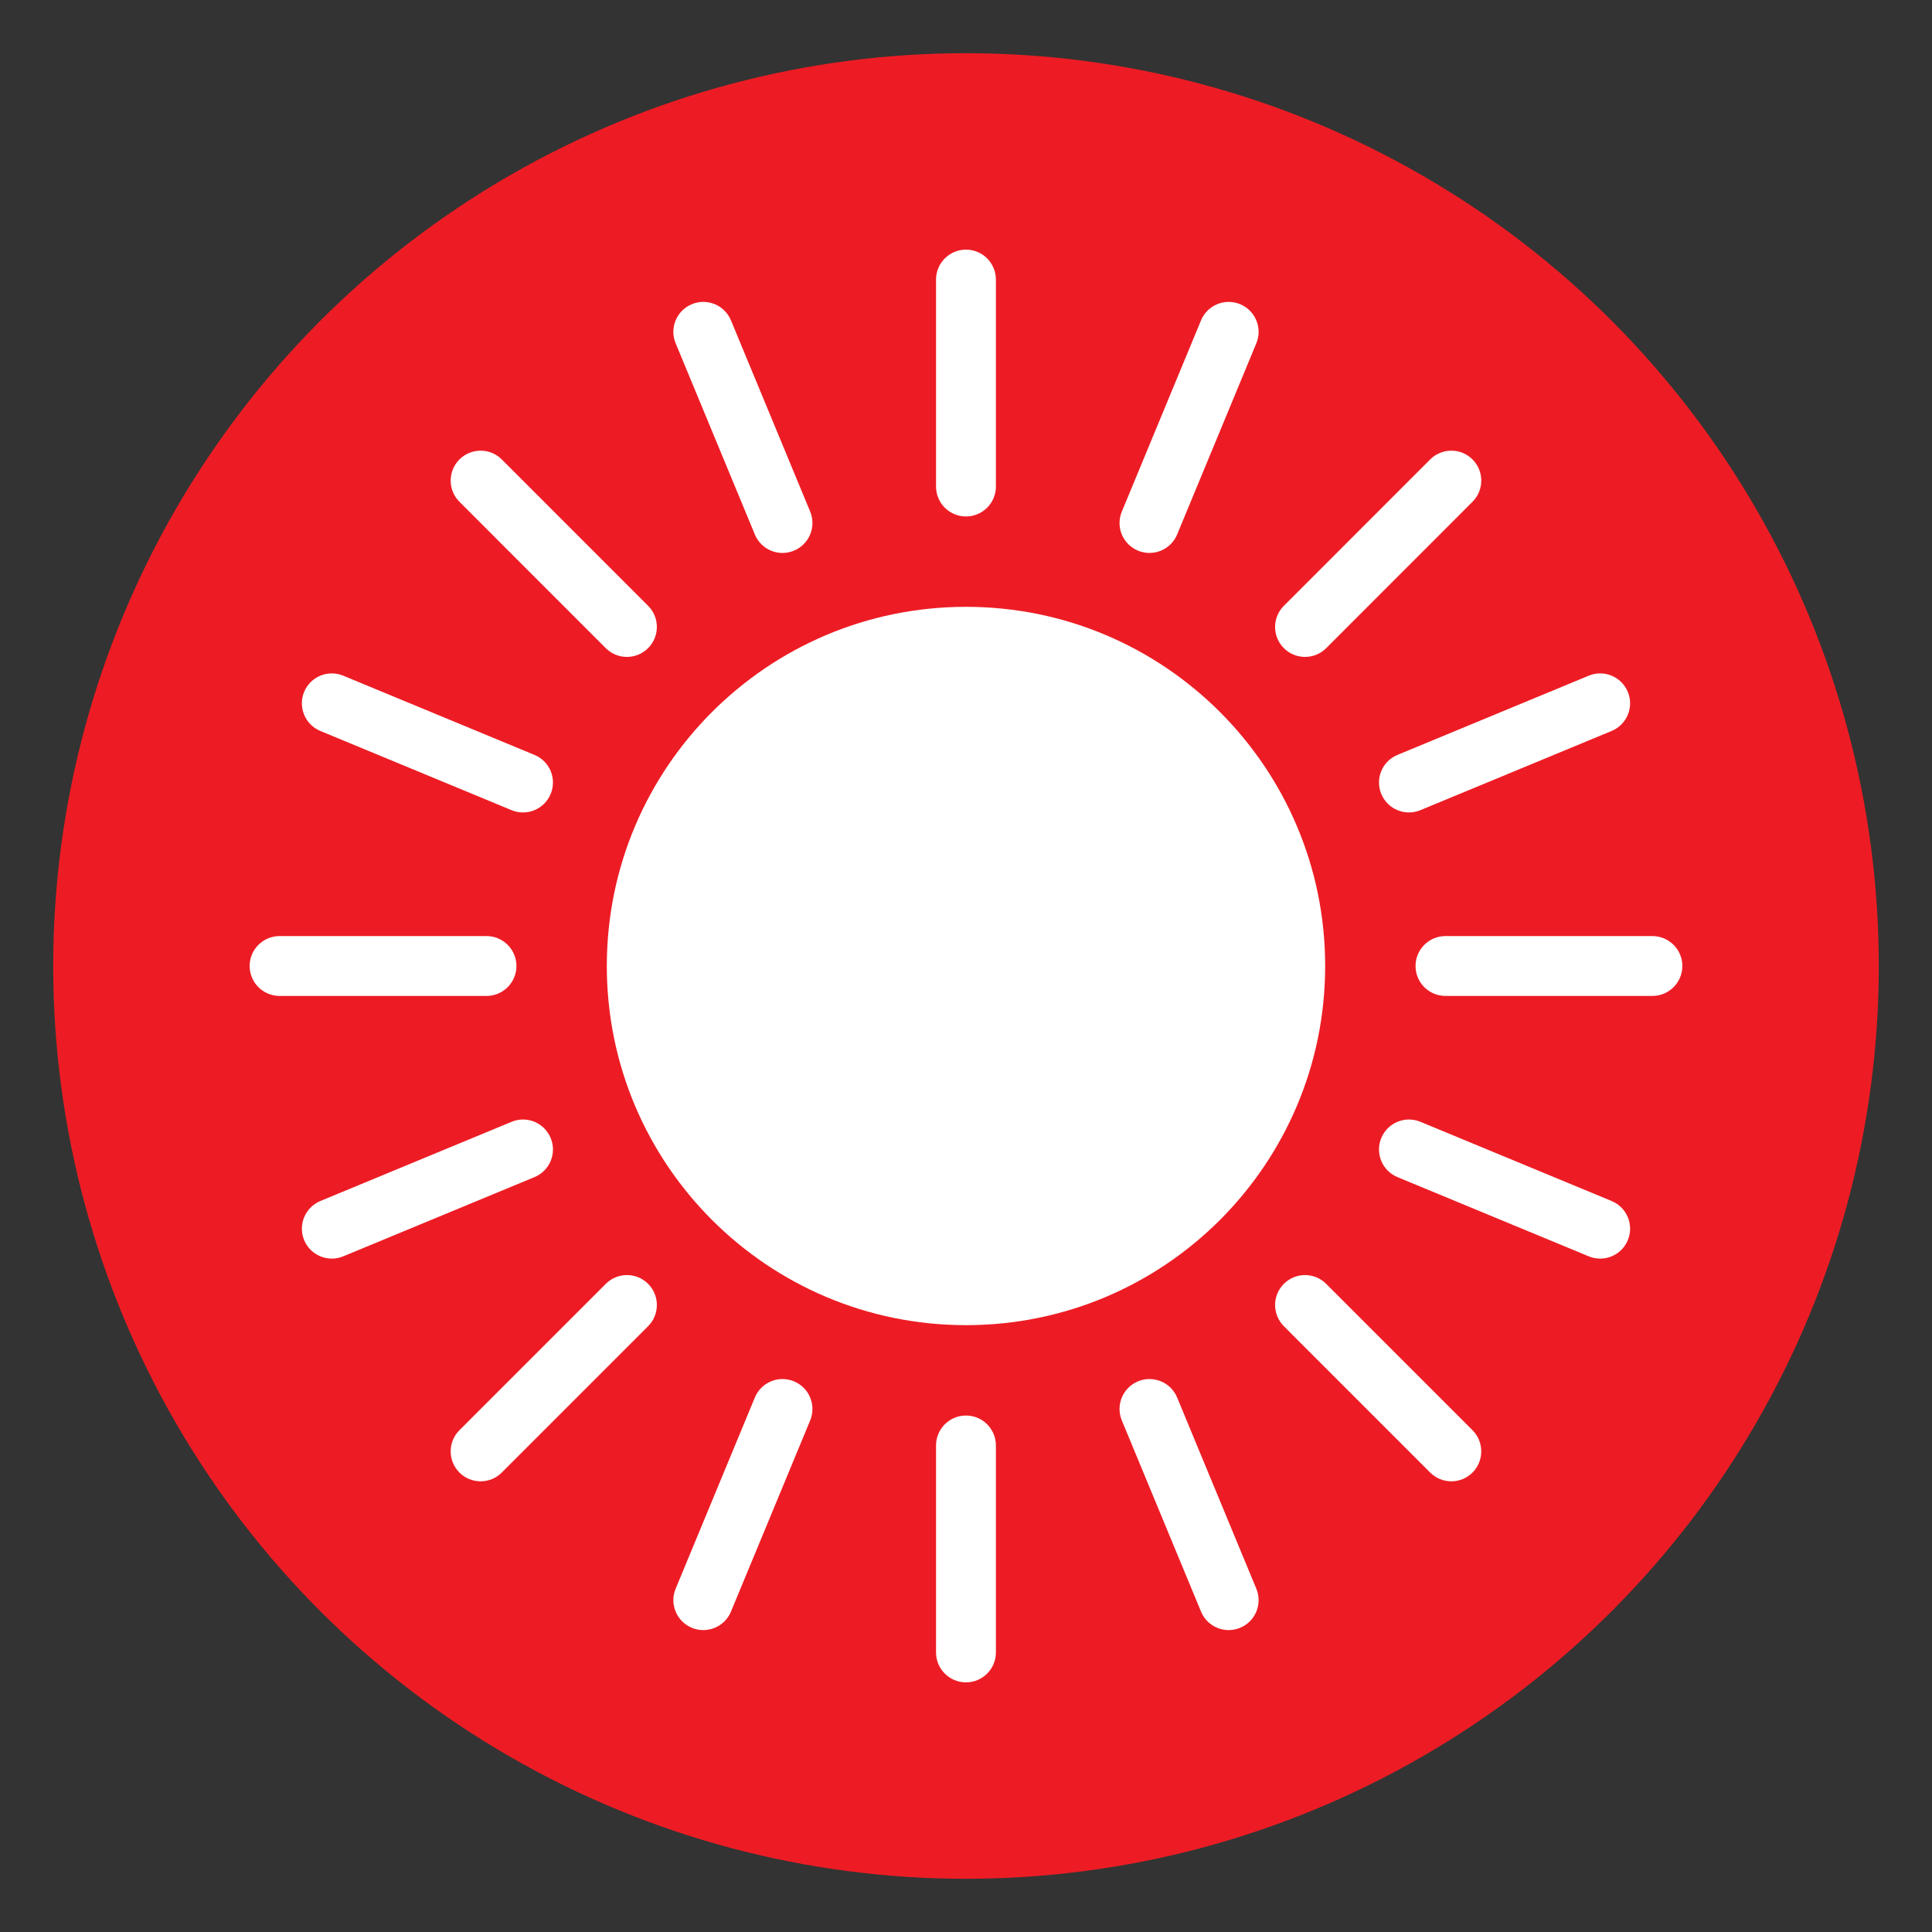 <?xml version="1.0" encoding="utf-8"?>
<!-- Generator: Adobe Illustrator 16.0.0, SVG Export Plug-In . SVG Version: 6.00 Build 0)  -->
<!DOCTYPE svg PUBLIC "-//W3C//DTD SVG 1.1//EN" "http://www.w3.org/Graphics/SVG/1.1/DTD/svg11.dtd">
<svg version="1.1" id="Calque_1" xmlns="http://www.w3.org/2000/svg" xmlns:xlink="http://www.w3.org/1999/xlink" x="0px" y="0px"
	 width="299.991px" height="299.99px" viewBox="0 0 299.991 299.99" enable-background="new 0 0 299.991 299.99"
	 xml:space="preserve">
<rect x="0" y="0" width="299.991" height="299.99" fill="#333333" stroke="none"/>
<g>
	<circle fill="#ED1C24" cx="149.996" cy="149.994" r="141.732"/>
	<g>
		<path fill="#FFFFFF" d="M205.765,149.994c0-30.801-24.973-55.77-55.768-55.77c-30.804,0-55.775,24.969-55.775,55.77
			c0,30.803,24.972,55.77,55.775,55.77C180.792,205.764,205.765,180.797,205.765,149.994z"/>
		<path fill="#FFFFFF" d="M154.638,75.543c0,2.57-2.078,4.651-4.641,4.651l0,0c-2.574,0-4.654-2.081-4.654-4.651V43.412
			c0-2.569,2.08-4.65,4.654-4.65l0,0c2.563,0,4.641,2.081,4.641,4.65V75.543z"/>
		<path fill="#FFFFFF" d="M154.638,224.445c0-2.57-2.078-4.649-4.641-4.649l0,0c-2.574,0-4.654,2.079-4.654,4.649v32.138
			c0,2.564,2.08,4.646,4.654,4.646l0,0c2.563,0,4.641-2.081,4.641-4.646V224.445z"/>
		<path fill="#FFFFFF" d="M182.777,82.996c-0.982,2.366-3.701,3.49-6.072,2.508l0,0c-2.367-0.977-3.498-3.695-2.514-6.066
			l12.297-29.693c0.979-2.37,3.701-3.494,6.072-2.512l0,0c2.369,0.977,3.5,3.699,2.518,6.066L182.777,82.996z"/>
		<path fill="#FFFFFF" d="M125.8,220.557c0.979-2.377-0.152-5.094-2.522-6.072l0,0c-2.366-0.982-5.085,0.142-6.067,2.512
			l-12.302,29.695c-0.982,2.364,0.148,5.088,2.519,6.064l0,0c2.371,0.984,5.09-0.142,6.072-2.513L125.8,220.557z"/>
		<path fill="#FFFFFF" d="M205.925,100.643c-1.813,1.813-4.758,1.813-6.572,0l0,0c-1.818-1.814-1.818-4.763,0-6.577l22.719-22.729
			c1.814-1.813,4.758-1.813,6.572,0l0,0c1.818,1.825,1.809,4.766,0,6.577L205.925,100.643z"/>
		<path fill="#FFFFFF" d="M100.634,205.929c1.813-1.818,1.813-4.759,0-6.583l0,0c-1.814-1.814-4.755-1.814-6.573,0.006
			l-22.723,22.723c-1.813,1.818-1.813,4.753,0,6.577l0,0c1.818,1.813,4.759,1.813,6.575,0L100.634,205.929z"/>
		<path fill="#FFFFFF" d="M220.554,125.799c-2.371,0.983-5.094-0.142-6.076-2.519l0,0c-0.98-2.37,0.143-5.087,2.518-6.065
			l29.691-12.297c2.371-0.989,5.088,0.142,6.072,2.512l0,0c0.982,2.371-0.145,5.09-2.52,6.072L220.554,125.799z"/>
		<path fill="#FFFFFF" d="M82.986,182.779c2.376-0.982,3.507-3.701,2.52-6.072l0,0c-0.983-2.377-3.697-3.501-6.072-2.518
			l-29.687,12.296c-2.375,0.99-3.502,3.702-2.519,6.079l0,0c0.979,2.364,3.701,3.495,6.072,2.512L82.986,182.779z"/>
		<path fill="#FFFFFF" d="M224.443,154.644c-2.566,0-4.645-2.085-4.645-4.649l0,0c0-2.564,2.074-4.646,4.645-4.646h32.135
			c2.566,0,4.65,2.081,4.65,4.646l0,0c0,2.564-2.084,4.649-4.65,4.649H224.443z"/>
		<path fill="#FFFFFF" d="M75.544,154.644c2.57,0,4.646-2.085,4.646-4.649l0,0c0-2.564-2.079-4.646-4.646-4.646H43.409
			c-2.566,0-4.646,2.081-4.646,4.646l0,0c0,2.564,2.079,4.649,4.646,4.649H75.544z"/>
		<path fill="#FFFFFF" d="M216.996,182.779c-2.375-0.979-3.498-3.701-2.518-6.072l0,0c0.982-2.377,3.705-3.501,6.076-2.518
			l29.686,12.296c2.375,0.99,3.502,3.702,2.52,6.079l0,0c-0.984,2.371-3.701,3.495-6.072,2.512L216.996,182.779z"/>
		<path fill="#FFFFFF" d="M79.433,125.799c2.375,0.983,5.089-0.142,6.072-2.519l0,0c0.987-2.37-0.144-5.087-2.52-6.065L53.3,104.918
			c-2.371-0.982-5.089,0.142-6.072,2.506l0,0c-0.983,2.377,0.144,5.096,2.519,6.078L79.433,125.799z"/>
		<path fill="#FFFFFF" d="M199.353,205.929c-1.818-1.818-1.818-4.759,0-6.583l0,0c1.814-1.814,4.754-1.814,6.564,0l22.727,22.729
			c1.809,1.818,1.809,4.764,0,6.577l0,0c-1.814,1.813-4.758,1.813-6.572,0L199.353,205.929z"/>
		<path fill="#FFFFFF" d="M94.061,100.643c1.813,1.813,4.759,1.813,6.573-0.004l0,0c1.813-1.814,1.813-4.759,0-6.573L77.911,71.336
			c-1.813-1.813-4.754-1.807-6.572,0l0,0c-1.813,1.825-1.813,4.766,0,6.577L94.061,100.643z"/>
		<path fill="#FFFFFF" d="M174.191,220.557c-0.984-2.37,0.146-5.094,2.514-6.072l0,0c2.371-0.982,5.09,0.142,6.072,2.508
			l12.301,29.699c0.982,2.364-0.148,5.088-2.523,6.064l0,0c-2.365,0.984-5.088-0.142-6.066-2.513L174.191,220.557z"/>
		<path fill="#FFFFFF" d="M117.21,82.991c0.982,2.371,3.701,3.502,6.07,2.513l0,0c2.367-0.977,3.499-3.695,2.52-6.066L113.5,49.744
			c-0.982-2.37-3.701-3.494-6.072-2.512l0,0c-2.37,0.977-3.501,3.699-2.519,6.066L117.21,82.991z"/>
	</g>
</g>
</svg>
